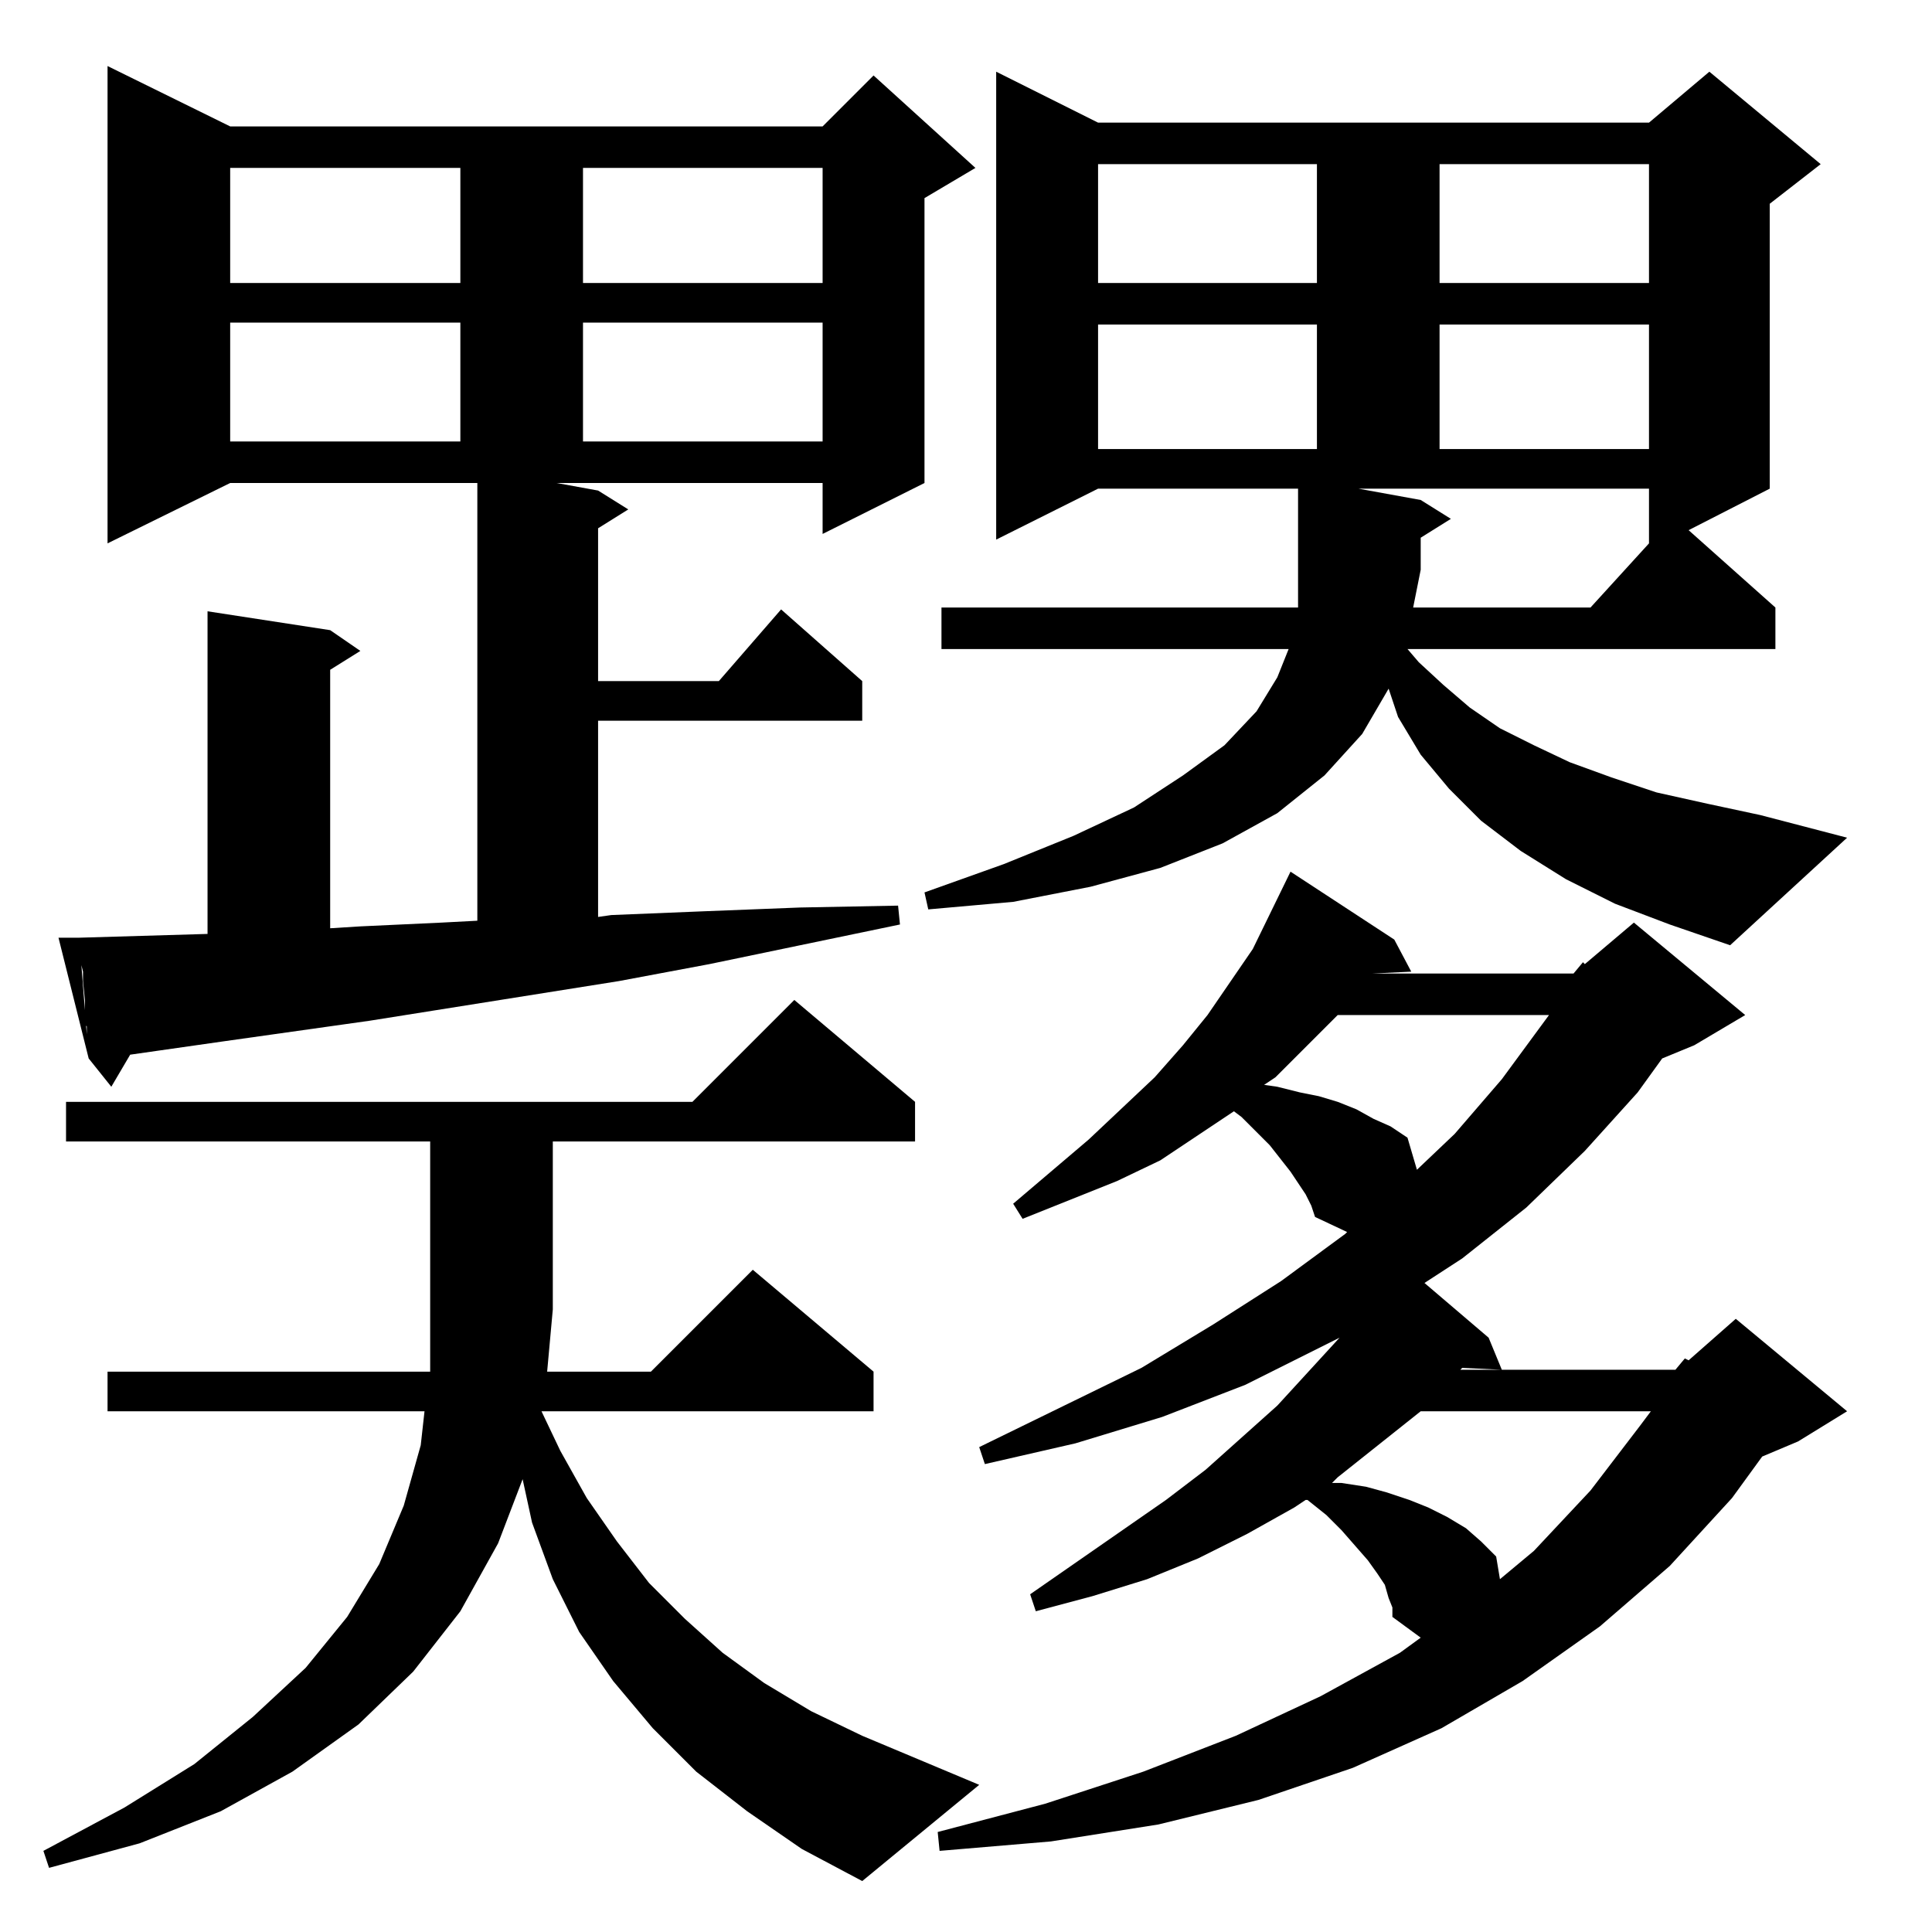 <?xml version="1.0" standalone="no"?>
<!DOCTYPE svg PUBLIC "-//W3C//DTD SVG 1.1//EN" "http://www.w3.org/Graphics/SVG/1.1/DTD/svg11.dtd" >
<svg xmlns="http://www.w3.org/2000/svg" xmlns:xlink="http://www.w3.org/1999/xlink" version="1.1" viewBox="0 -144 1024 1024">
  <g transform="matrix(1 0 0 -1 0 880)">
   <path fill="currentColor"
d="M228 419h-193v21h332l54 54l64 -54v-21h-192v-89l-3 -33h55l54 54l64 -54v-21h-176l10 -21l14 -25l16 -23l17 -22l19 -19l20 -18l22 -16l25 -15l27 -13l62 -26l-62 -51l-32 17l-29 20l-27 21l-23 23l-21 25l-18 26l-14 28l-11 30l-5 23l-13 -34l-20 -36l-25 -32l-29 -28
l-35 -25l-38 -21l-43 -17l-48 -13l-3 9l43 23l37 23l31 25l28 26l22 27l17 28l13 31l9 32l2 18h-168v21h171v33v89zM888 298l5 6l2 -1l25 22l59 -49l-26 -16l-19 -8l-16 -22l-33 -36l-37 -32l-41 -29l-43 -25l-47 -21l-50 -17l-53 -13l-57 -9l-59 -5l-1 10l57 15l52 17
l49 19l45 21l42 23l11 8l-15 11v5l-2 5l-2 7l-4 6l-5 7l-14 16l-8 8l-10 8h-1l-6 -4l-25 -14l-26 -13l-27 -11l-29 -9l-30 -8l-3 9l72 50l21 16l38 34l33 36l-50 -25l-44 -17l-46 -14l-48 -11l-3 9l86 42l38 23l36 23l34 25l1 1l-17 8l-2 6l-3 6l-8 12l-11 14l-7 7l-8 8
l-4 3l-18 -12l-21 -14l-23 -11l-50 -20l-5 8l40 34l35 33l15 17l13 16l24 35l20 41l55 -36l9 -17l-21 -1h107l5 6l1 -1l26 22l59 -49l-27 -16l-17 -7l-13 -18l-28 -31l-31 -30l-34 -27l-20 -13l34 -29l7 -17l-21 1l-1 -1h114zM875 276h-122l-44 -35l-3 -3h5l13 -2l11 -3
l12 -4l10 -4l10 -5l10 -6l8 -7l8 -8l2 -12l18 15l30 32l26 34zM821 486h-112l-16 -16l-17 -17l-6 -4l7 -1l12 -3l10 -2l10 -3l10 -4l9 -5l9 -4l9 -6l5 -17l20 19l25 29zM45 494l-1 10v5l-1 4v1l-1 7v2v3v1l68 2v171l65 -10l16 -11l-16 -10v-137l16 1l43 2l19 1v232h-131
l-65 -32v253l65 -32h314l27 27l54 -49l-27 -16v-151l-54 -27v27h-141l22 -4l16 -10l-16 -10v-81h64l33 38l43 -38v-21h-140v-104l7 1l49 2l51 2l52 1l1 -10l-101 -21l-48 -9l-132 -21l-78 -11l-49 -7l-10 -17l-12 15l-1 4v5v5v3l-1 1v6v3v4zM42 527l5 -64l-16 64h11z
M753 722l-4 -20h94l31 34v29h-154l33 -6l16 -10l-16 -10v-17zM698 852h-116v-66h116v66zM874 852h-111v-66h111v66zM244 853h-122v-63h122v63zM436 853h-127v-63h127v63zM698 937h-116v-63h116v63zM874 937h-111v-63h111v63zM244 935h-122v-61h122v61zM436 935h-127v-61h127
v61zM688 722v43h-106l-54 -27v248l54 -27h292l32 27l59 -49l-27 -21v-151l-43 -22l46 -41v-22h-195l6 -7l13 -12l14 -12l16 -11l18 -9l19 -9l22 -8l24 -8l27 -6l28 -6l46 -12l-62 -57l-32 11l-29 11l-26 13l-24 15l-21 16l-17 17l-15 18l-12 20l-5 15l-14 -24l-20 -22
l-25 -20l-29 -16l-33 -13l-37 -10l-41 -8l-45 -4l-2 9l42 15l37 15l32 15l26 17l22 16l17 18l11 18l6 15h-184v22h189v20z" />
  </g>

</svg>
